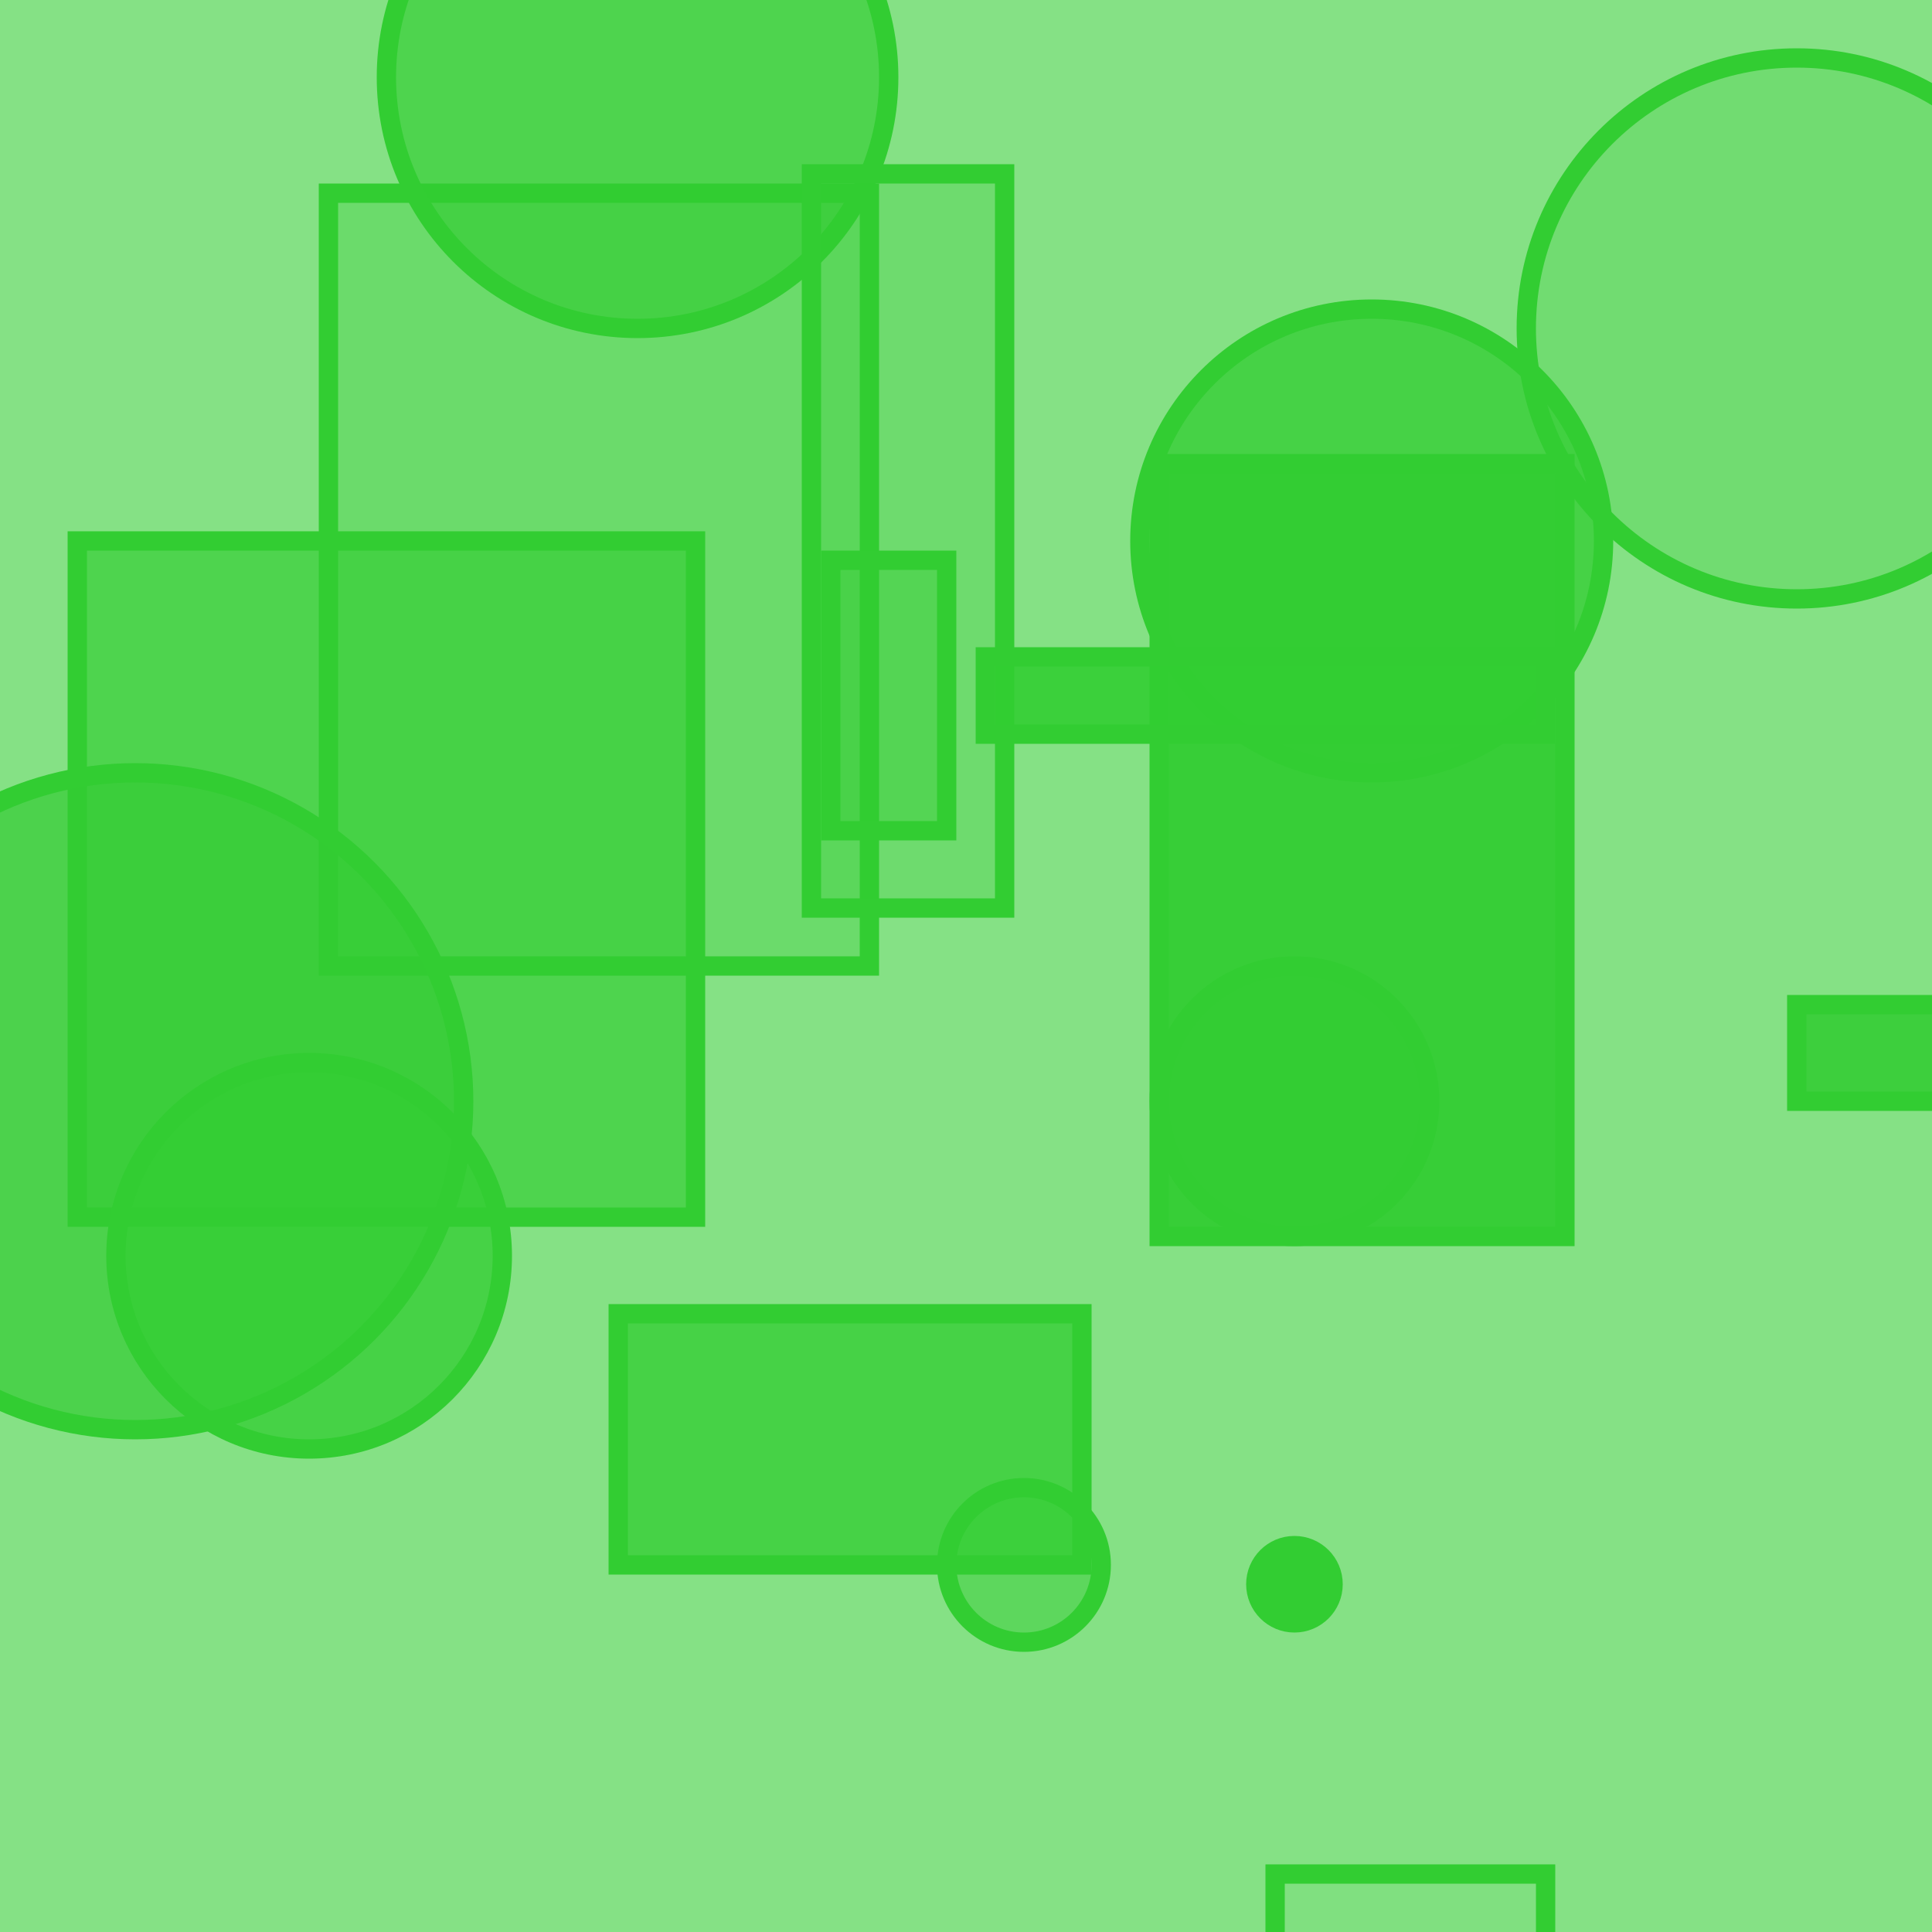 <?xml version="1.0" encoding="UTF-8" ?>
<!DOCTYPE svg PUBLIC "-//W3C//DTD SVG 1.1//EN" "http://www.w3.org/Graphics/SVG/1.1/DTD/svg11.dtd">
<svg width="100" height="100" xmlns="http://www.w3.org/2000/svg" version="1.1">
  <rect x="0" y="0" width="100" height="100" fill="rgb(50, 205, 50)" fill-opacity="0.59"/>
  <circle cx="67" cy="57" r="7" stroke="rgb(50, 205, 50)" fill="rgb(50, 205, 50)" fill-opacity="0.81"/>
  <circle cx="67" cy="82" r="2" stroke="rgb(50, 205, 50)" fill="rgb(50, 205, 50)" fill-opacity="0.99"/>
  <rect x="17" y="10" width="28" height="40" stroke="rgb(50, 205, 50)" fill="rgb(50, 205, 50)" fill-opacity="0.32"/>
  <circle cx="33" cy="4" r="13" stroke="rgb(50, 205, 50)" fill="rgb(50, 205, 50)" fill-opacity="0.65"/>
  <rect x="48" y="44" width="12" height="0" stroke="rgb(50, 205, 50)" fill="rgb(50, 205, 50)" fill-opacity="0.73"/>
  <rect x="4" y="28" width="32" height="35" stroke="rgb(50, 205, 50)" fill="rgb(50, 205, 50)" fill-opacity="0.66"/>
  <rect x="66" y="97" width="14" height="23" stroke="rgb(50, 205, 50)" fill="rgb(50, 205, 50)" fill-opacity="0.06"/>
  <circle cx="93" cy="17" r="14" stroke="rgb(50, 205, 50)" fill="rgb(50, 205, 50)" fill-opacity="0.24"/>
  <circle cx="71" cy="28" r="12" stroke="rgb(50, 205, 50)" fill="rgb(50, 205, 50)" fill-opacity="0.76"/>
  <circle cx="7" cy="57" r="17" stroke="rgb(50, 205, 50)" fill="rgb(50, 205, 50)" fill-opacity="0.68"/>
  <circle cx="19" cy="99" r="0" stroke="rgb(50, 205, 50)" fill="rgb(50, 205, 50)" fill-opacity="0.07"/>
  <rect x="93" y="85" width="15" height="0" stroke="rgb(50, 205, 50)" fill="rgb(50, 205, 50)" fill-opacity="0.71"/>
  <rect x="60" y="24" width="21" height="40" stroke="rgb(50, 205, 50)" fill="rgb(50, 205, 50)" fill-opacity="0.94"/>
  <circle cx="53" cy="81" r="4" stroke="rgb(50, 205, 50)" fill="rgb(50, 205, 50)" fill-opacity="0.47"/>
  <rect x="42" y="9" width="10" height="38" stroke="rgb(50, 205, 50)" fill="rgb(50, 205, 50)" fill-opacity="0.27"/>
  <rect x="51" y="34" width="29" height="4" stroke="rgb(50, 205, 50)" fill="rgb(50, 205, 50)" fill-opacity="0.89"/>
  <circle cx="16" cy="65" r="10" stroke="rgb(50, 205, 50)" fill="rgb(50, 205, 50)" fill-opacity="0.75"/>
  <circle cx="94" cy="70" r="0" stroke="rgb(50, 205, 50)" fill="rgb(50, 205, 50)" fill-opacity="0.24"/>
  <rect x="43" y="29" width="6" height="14" stroke="rgb(50, 205, 50)" fill="rgb(50, 205, 50)" fill-opacity="0.43"/>
  <rect x="93" y="52" width="36" height="5" stroke="rgb(50, 205, 50)" fill="rgb(50, 205, 50)" fill-opacity="0.86"/>
  <rect x="32" y="68" width="24" height="13" stroke="rgb(50, 205, 50)" fill="rgb(50, 205, 50)" fill-opacity="0.75"/>
</svg>
